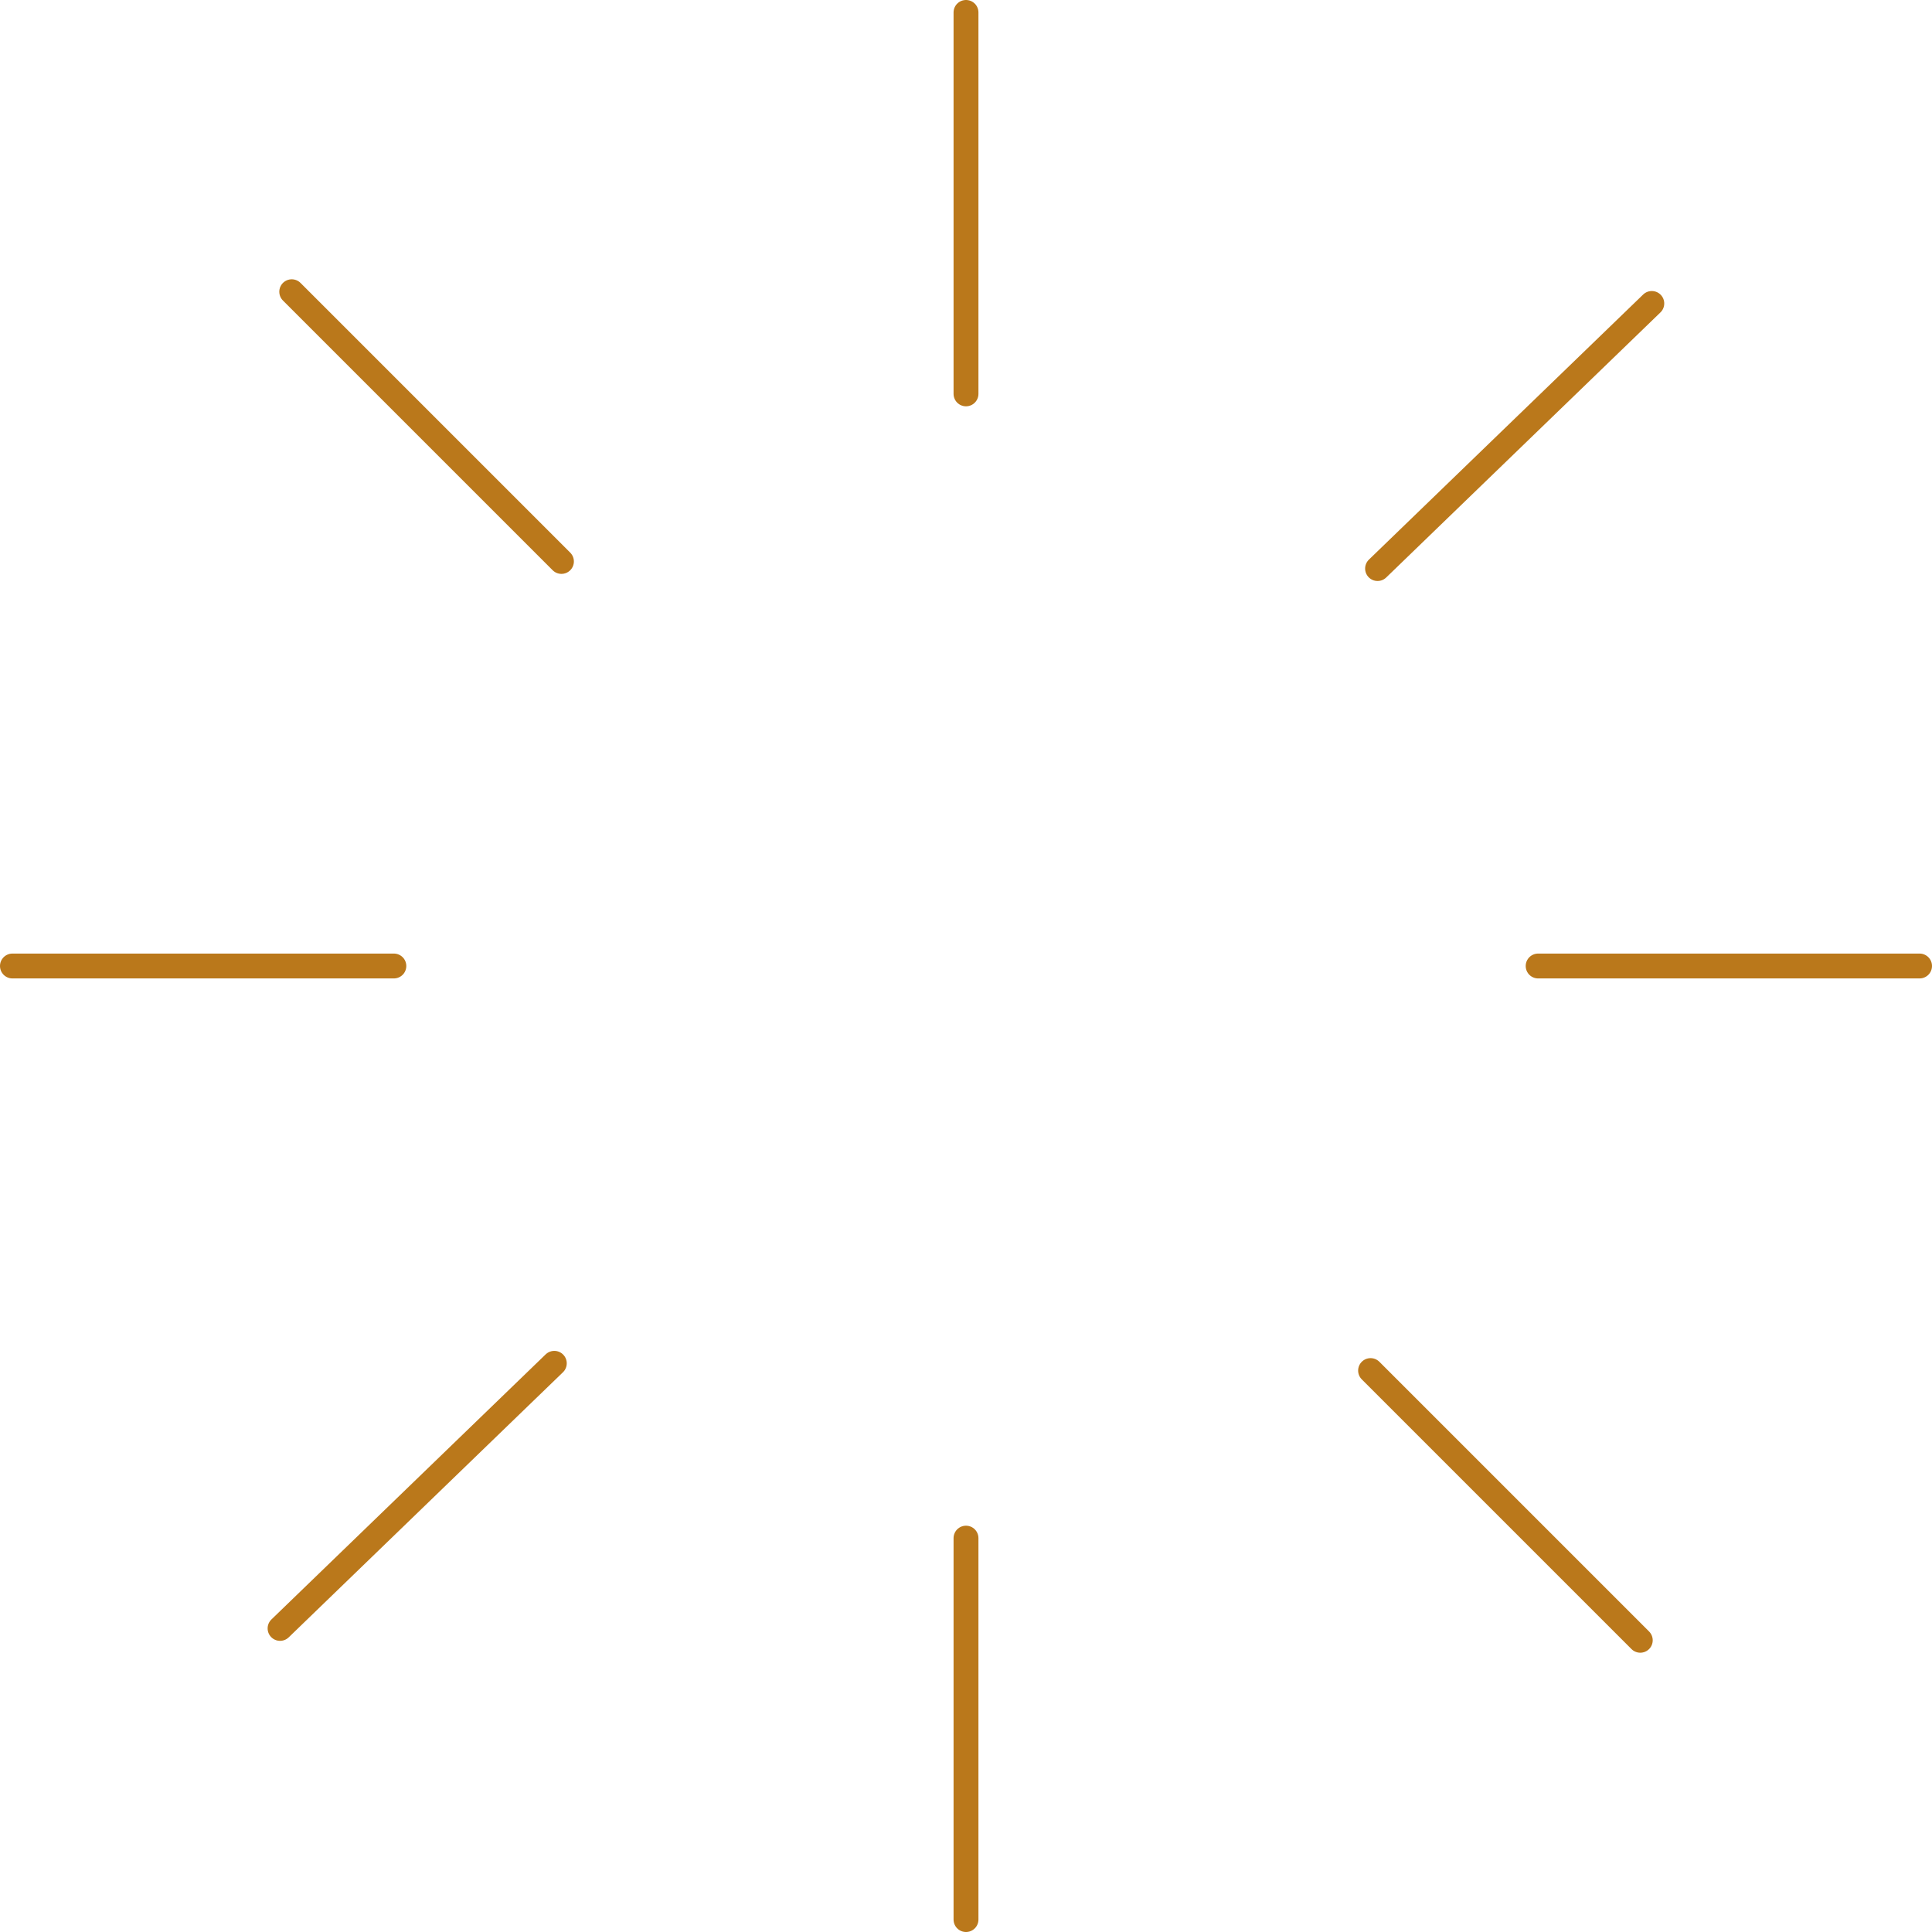 <svg xmlns="http://www.w3.org/2000/svg" width="116.5" height="116.5" viewBox="0 0 116.5 116.5">
  <g id="Group_8545" data-name="Group 8545" transform="translate(3890.5 -2724.75)">
    <line id="Line_326" data-name="Line 326" y1="23" transform="translate(-3832.25 2725.5)" fill="none" stroke="#ba781b" stroke-linecap="round" stroke-width="1.5"/>
    <line id="Line_329" data-name="Line 329" y1="23" transform="translate(-3774.75 2783) rotate(90)" fill="none" stroke="#ba781b" stroke-linecap="round" stroke-width="1.5"/>
    <line id="Line_331" data-name="Line 331" y1="23" transform="translate(-3791.591 2823.659) rotate(135)" fill="none" stroke="#ba781b" stroke-linecap="round" stroke-width="1.5"/>
    <line id="Line_333" data-name="Line 333" y1="23" transform="matrix(-0.695, -0.719, 0.719, -0.695, -3873.612, 2822.943)" fill="none" stroke="#ba781b" stroke-linecap="round" stroke-width="1.5"/>
    <line id="Line_327" data-name="Line 327" y1="23" transform="translate(-3832.25 2817.5)" fill="none" stroke="#ba781b" stroke-linecap="round" stroke-width="1.5"/>
    <line id="Line_328" data-name="Line 328" y1="23" transform="translate(-3866.75 2783) rotate(90)" fill="none" stroke="#ba781b" stroke-linecap="round" stroke-width="1.5"/>
    <line id="Line_330" data-name="Line 330" y1="23" transform="translate(-3856.645 2758.605) rotate(135)" fill="none" stroke="#ba781b" stroke-linecap="round" stroke-width="1.5"/>
    <line id="Line_332" data-name="Line 332" y1="23" transform="matrix(-0.695, -0.719, 0.719, -0.695, -3807.433, 2759.034)" fill="none" stroke="#ba781b" stroke-linecap="round" stroke-width="1.5"/>
  </g>
</svg>
